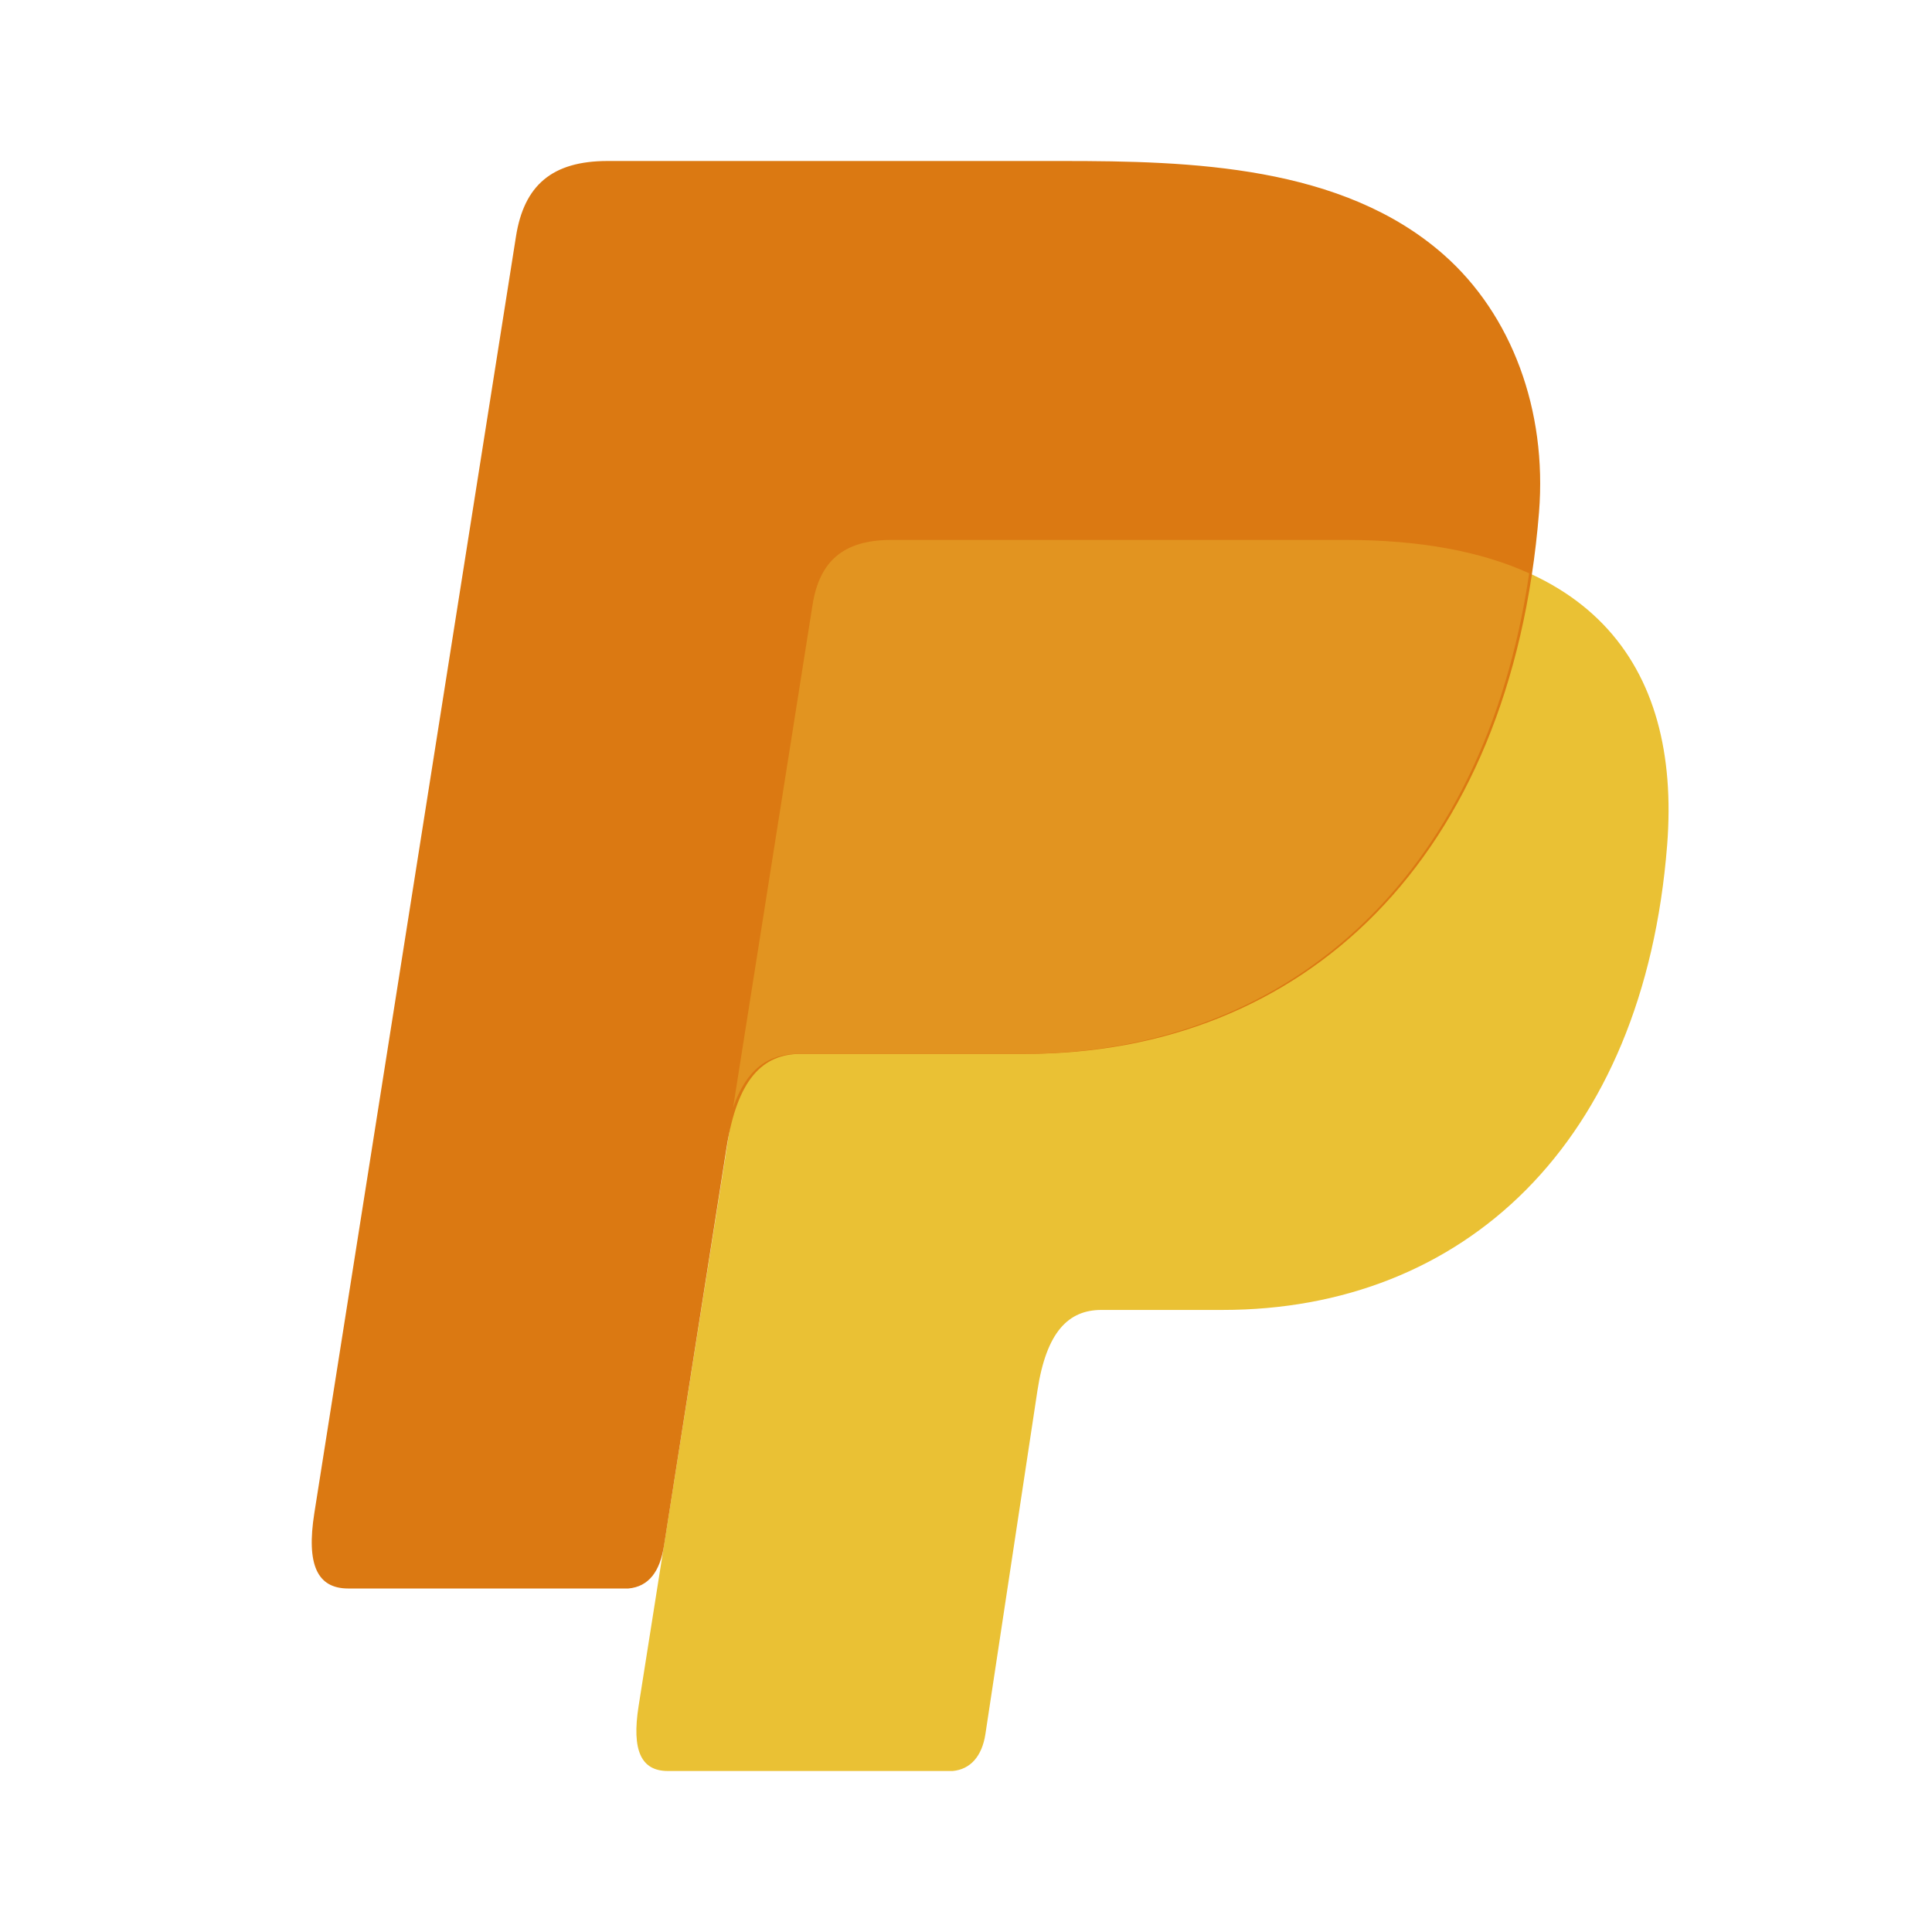 <?xml version="1.0" encoding="UTF-8"?>
<svg width="240px" height="240px" viewBox="0 0 240 240" version="1.1" xmlns="http://www.w3.org/2000/svg" xmlns:xlink="http://www.w3.org/1999/xlink">
    <g id="logo" stroke="none" stroke-width="1" fill="none" fill-rule="evenodd">
        <g id="social-paypal" transform="translate(38.726, 20)" fill-rule="nonzero">
            <path d="M72.024,47.071 L128.44,47.071 C158.732,47.071 170.132,62.404 168.374,84.963 C165.469,122.158 142.982,142.725 113.153,142.725 L98.094,142.725 C94.011,142.725 91.257,145.425 90.144,152.767 L83.686,195.408 C83.265,198.175 81.811,199.804 79.619,200 L44.244,200 C40.915,200 39.732,197.454 40.603,191.938 L62.207,55.163 C63.069,49.679 66.069,47.071 72.028,47.071 L72.024,47.071 Z" id="Path" fill="#EAC134"></path>
            <path d="M36.757,0 L93.232,0 C109.14,0 128.003,0.517 140.624,11.646 C149.053,19.079 153.474,30.925 152.457,43.646 C148.982,86.758 123.19,110.917 88.607,110.917 L60.753,110.917 C56.011,110.917 52.869,114.054 51.532,122.562 L43.761,172.004 C43.261,175.213 41.865,177.104 39.328,177.329 L4.54,177.329 C0.682,177.329 -0.689,174.379 0.319,167.983 L25.369,9.383 C26.369,3.025 29.849,0 36.757,0 Z" id="Path" fill="#DB7912"></path>
            <path d="M52.344,117.579 L62.207,55.163 C63.069,49.679 66.069,47.071 72.028,47.071 L128.44,47.071 C137.778,47.071 145.324,48.529 151.236,51.217 C145.569,89.592 120.749,110.917 88.24,110.917 L60.399,110.917 C56.732,110.917 53.994,112.792 52.349,117.579 L52.344,117.579 Z" id="Path" fill="#E29420"></path>
        </g>
    </g>
</svg>
